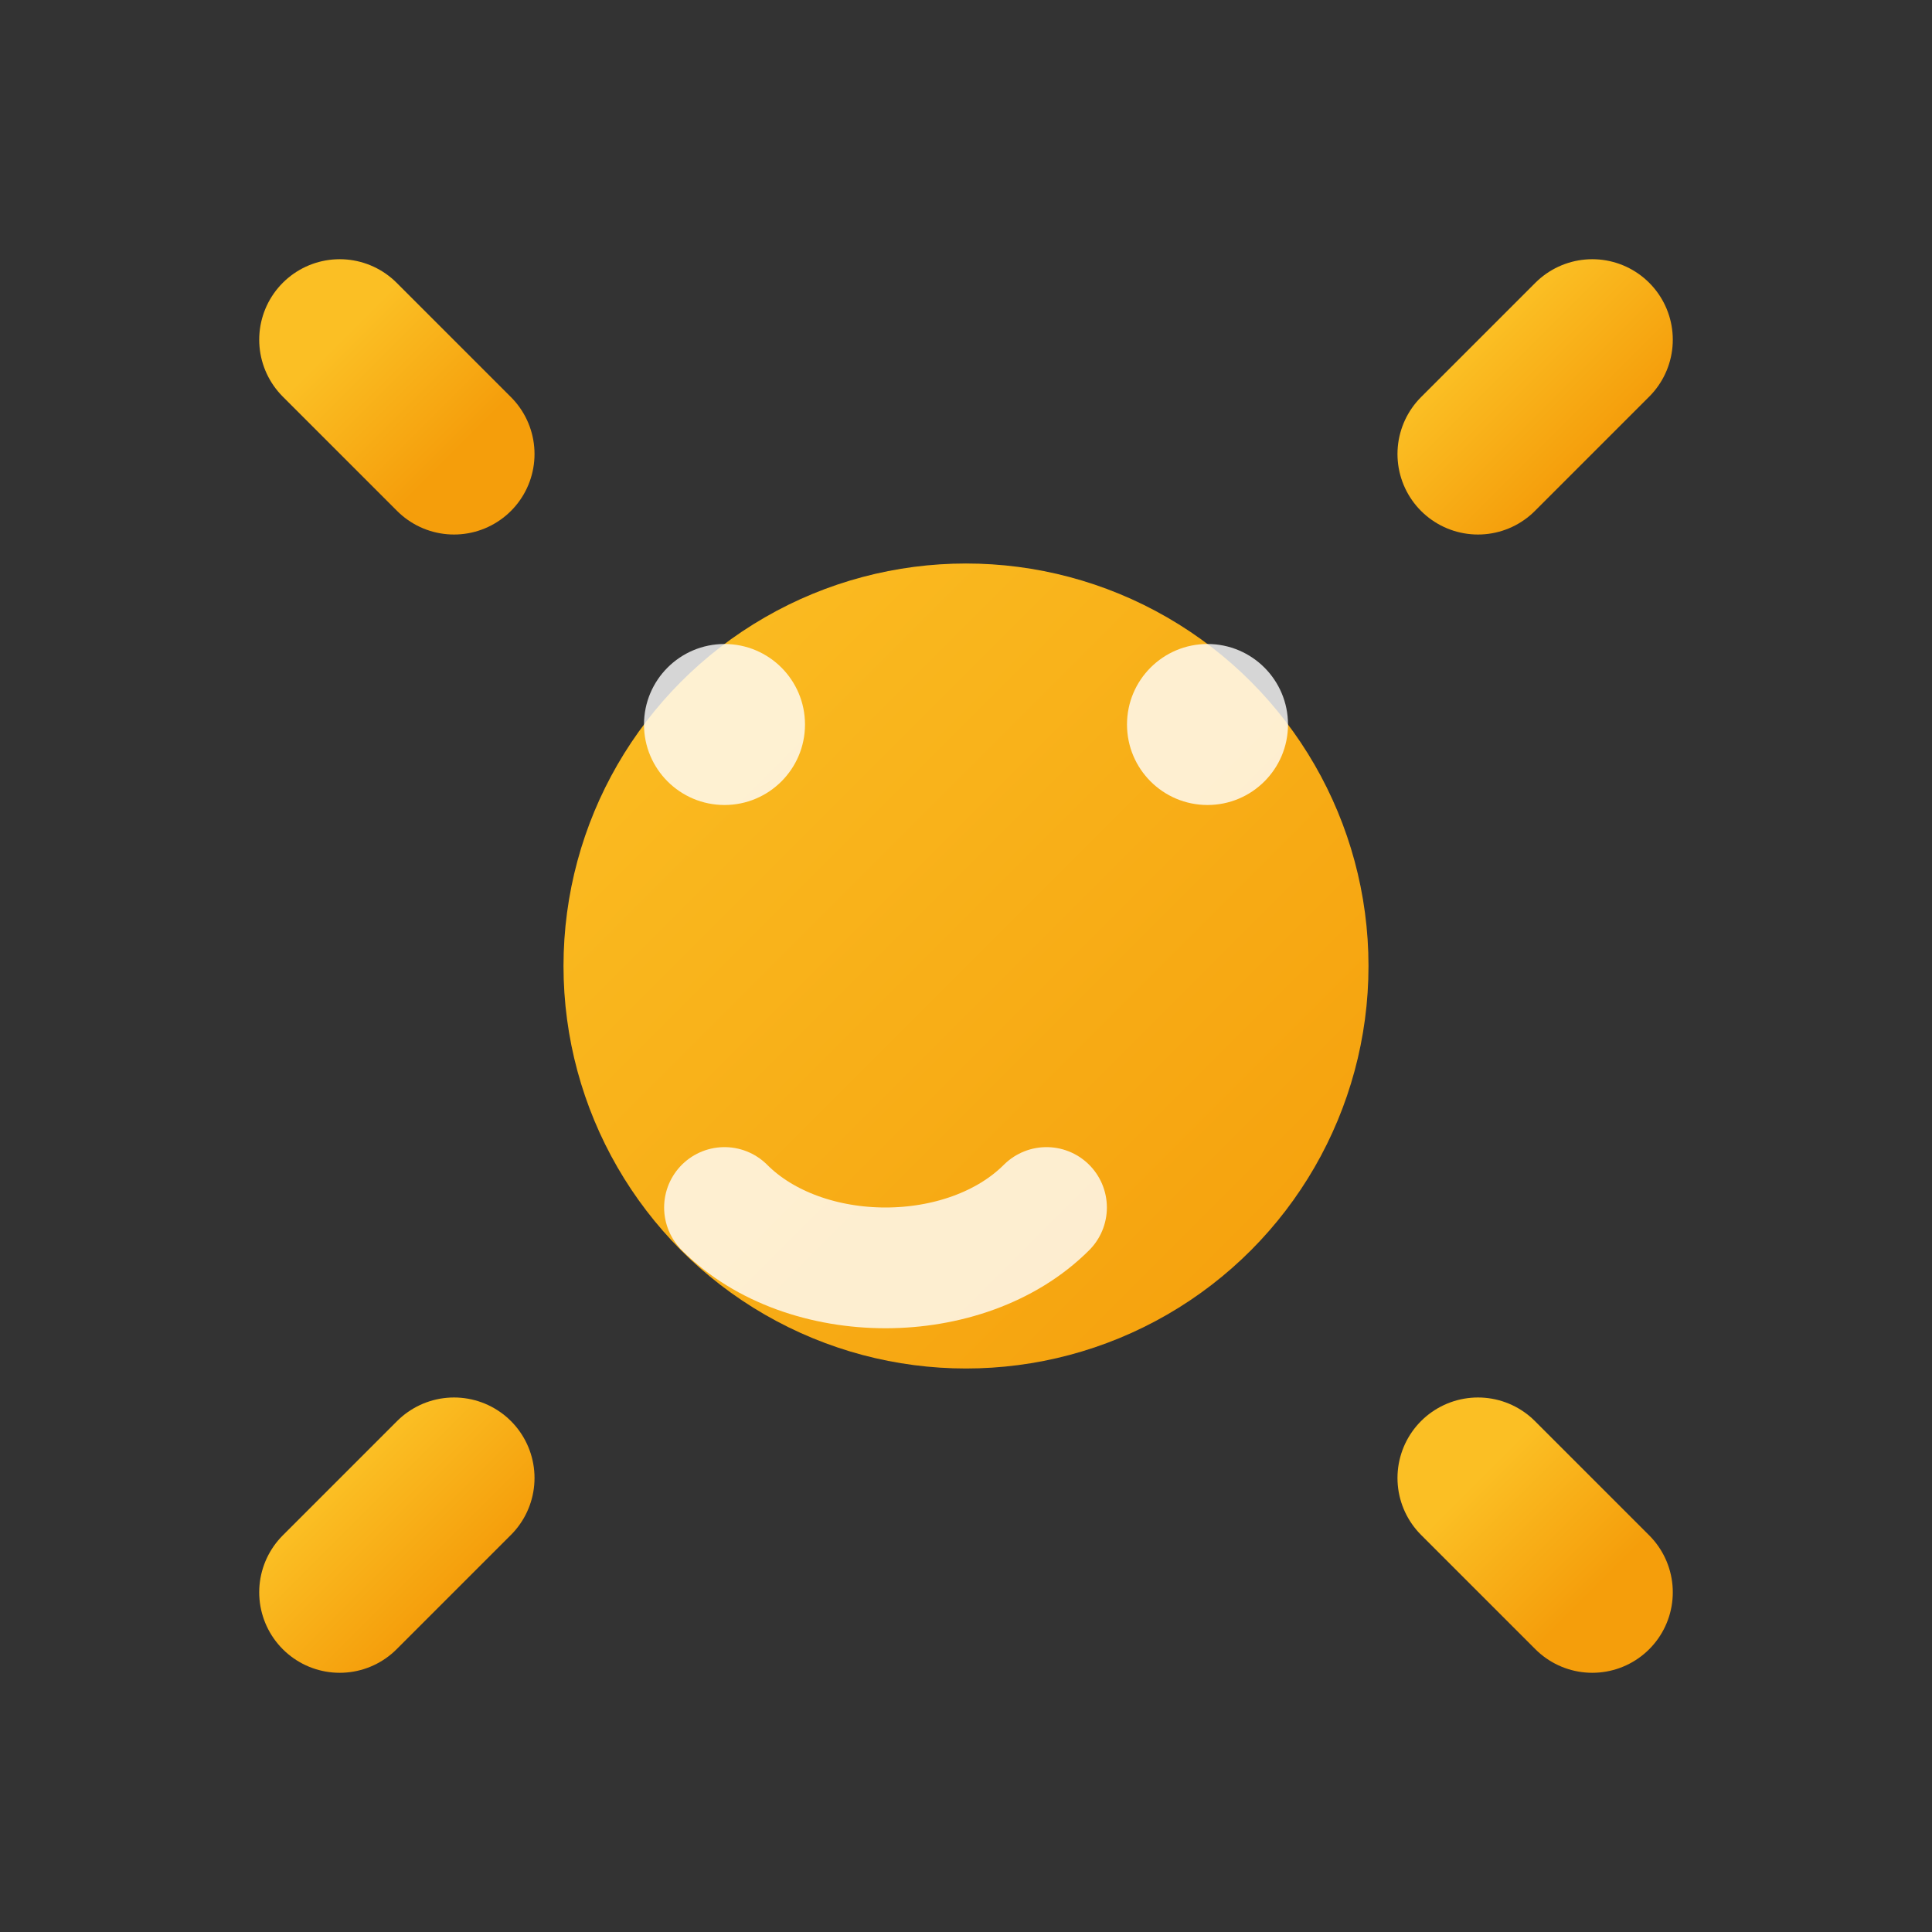 <svg width="24" height="24" viewBox="0 0 24 24" xmlns="http://www.w3.org/2000/svg">
  <rect x="0" y="0" width="24" height="24" fill="#333333" stroke="none"/>
  <defs>
    <linearGradient id="sunGrad" x1="0%" y1="0%" x2="100%" y2="100%">
      <stop offset="0%" style="stop-color:#fbbf24;stop-opacity:1" />
      <stop offset="100%" style="stop-color:#f59e0b;stop-opacity:1" />
    </linearGradient>
  </defs>
  
  <!-- Sun center -->
  <circle cx="12" cy="12" r="5" fill="url(#sunGrad)"/>
  
  <!-- Sun rays -->
  <line x1="12" y1="1" x2="12" y2="3" stroke="url(#sunGrad)" stroke-width="2" stroke-linecap="round"/>
  <line x1="12" y1="21" x2="12" y2="23" stroke="url(#sunGrad)" stroke-width="2" stroke-linecap="round"/>
  <line x1="4.22" y1="4.22" x2="5.64" y2="5.64" stroke="url(#sunGrad)" stroke-width="2" stroke-linecap="round"/>
  <line x1="18.36" y1="18.36" x2="19.78" y2="19.78" stroke="url(#sunGrad)" stroke-width="2" stroke-linecap="round"/>
  <line x1="1" y1="12" x2="3" y2="12" stroke="url(#sunGrad)" stroke-width="2" stroke-linecap="round"/>
  <line x1="21" y1="12" x2="23" y2="12" stroke="url(#sunGrad)" stroke-width="2" stroke-linecap="round"/>
  <line x1="4.22" y1="19.78" x2="5.64" y2="18.36" stroke="url(#sunGrad)" stroke-width="2" stroke-linecap="round"/>
  <line x1="18.36" y1="5.64" x2="19.78" y2="4.22" stroke="url(#sunGrad)" stroke-width="2" stroke-linecap="round"/>
  
  <!-- Sun face -->
  <circle cx="9" cy="9" r="1" fill="#ffffff" opacity="0.8"/>
  <circle cx="15" cy="9" r="1" fill="#ffffff" opacity="0.8"/>
  <path d="M9 15c1 1 3 1 4 0" stroke="#ffffff" stroke-width="1.5" fill="none" stroke-linecap="round" opacity="0.8"/>
</svg>